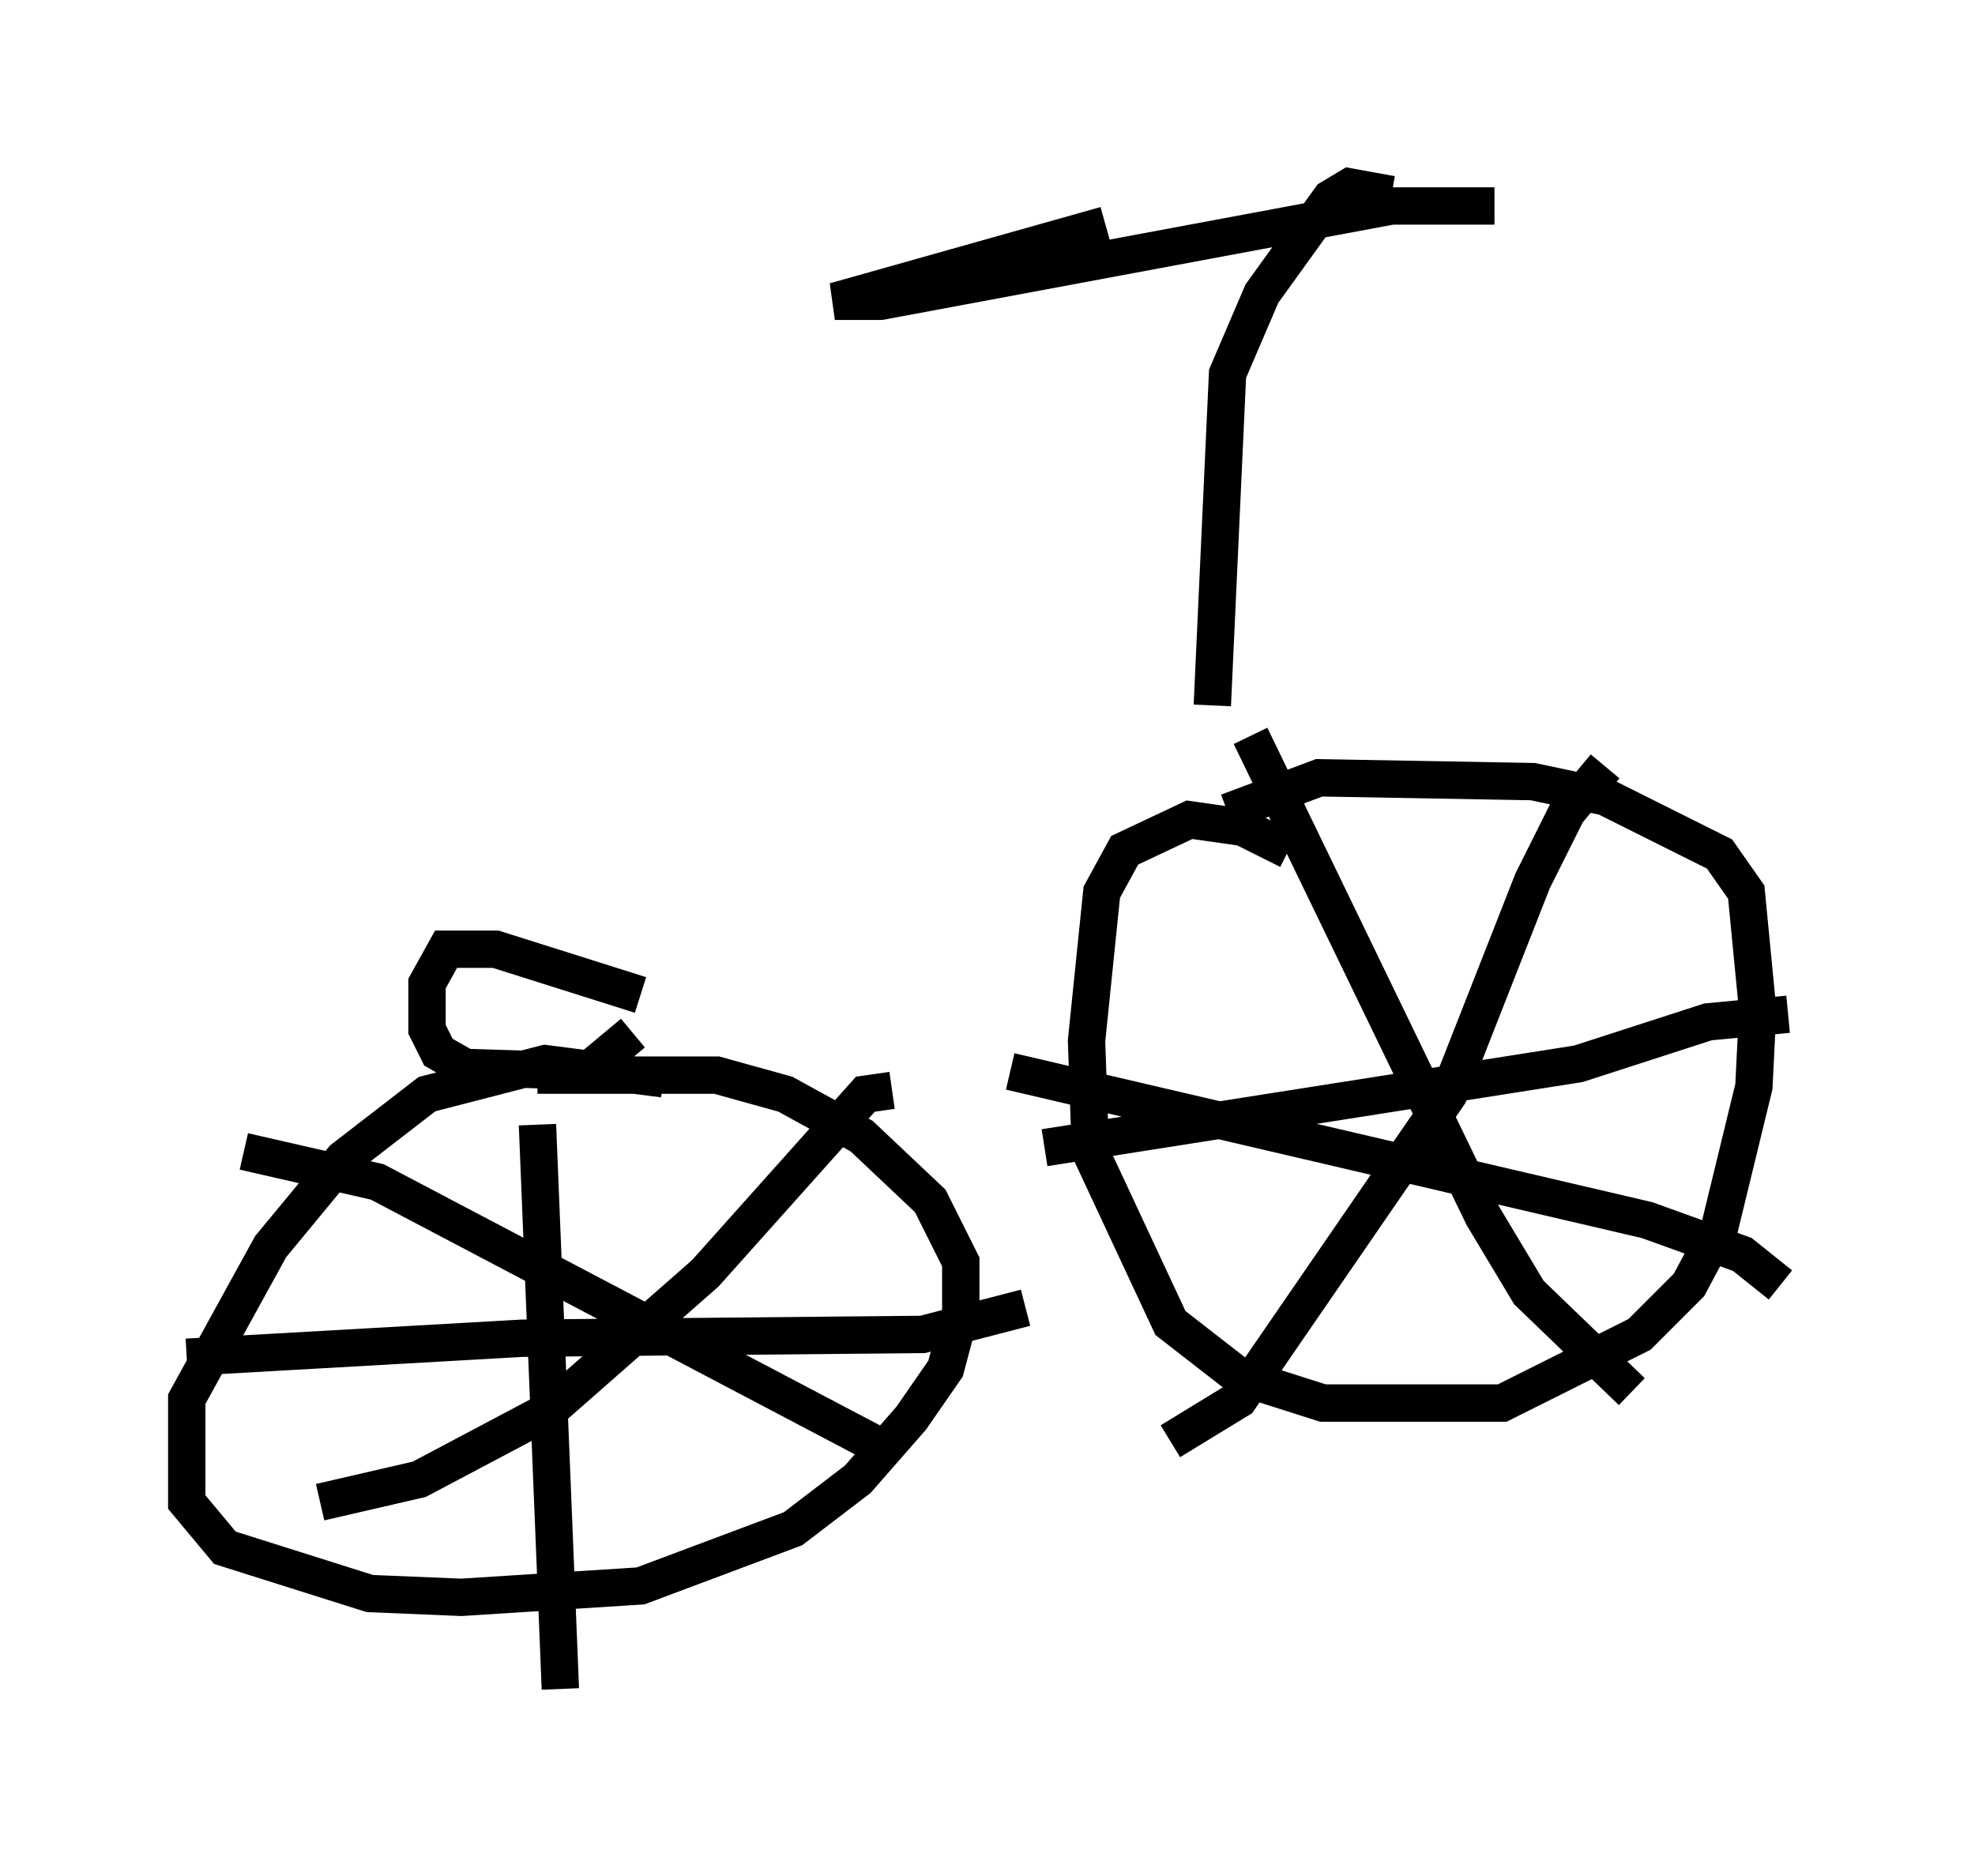 <?xml version="1.0" encoding="utf-8" ?>
<svg baseProfile="full" height="50.221" version="1.1" width="52.875" xmlns="http://www.w3.org/2000/svg" xmlns:ev="http://www.w3.org/2001/xml-events" xmlns:xlink="http://www.w3.org/1999/xlink"><defs /><rect fill="white" height="50.221" width="52.875" x="0" y="0" /><path d="M14.698, 28.275 m15.517, -5.513 m-13.067, 3.879 l-3.879, -1.225 -1.327, 0.0 l-0.51, 0.919 0.0, 1.225 l0.306, 0.613 0.715, 0.408 l3.267, 0.102 1.225, -1.021 m0.817, 1.225 l-3.165, -0.408 -3.165, 0.817 l-2.246, 1.735 -1.94, 2.348 l-2.246, 4.083 0.0, 2.756 l1.021, 1.225 3.879, 1.225 l2.45, 0.102 4.798, -0.306 l4.083, -1.531 1.735, -1.327 l1.429, -1.633 0.919, -1.327 l0.408, -1.531 0.0, -1.327 l-0.817, -1.633 -1.838, -1.735 l-2.042, -1.123 -1.838, -0.51 l-4.798, 0.0 m0.0, 1.327 l0.613, 15.109 m-10.004, -8.881 l8.983, -0.51 10.719, -0.102 l2.756, -0.715 m-3.573, -5.819 l-0.715, 0.102 -4.288, 4.798 l-4.185, 3.675 -3.471, 1.838 l-2.654, 0.613 m-2.042, -9.392 l3.573, 0.817 13.577, 7.146 m10.821, -16.027 l-1.225, -0.613 -1.429, -0.204 l-1.735, 0.817 -0.613, 1.123 l-0.408, 3.981 0.102, 2.96 l2.144, 4.594 1.838, 1.429 l2.246, 0.715 4.798, 0.0 l3.675, -1.838 1.327, -1.327 l0.817, -1.531 0.919, -3.777 l0.102, -2.042 -0.306, -3.165 l-0.715, -1.021 -3.063, -1.531 l-1.94, -0.408 -5.717, -0.102 l-2.45, 0.919 m0.613, -2.042 l6.227, 12.863 1.225, 2.042 l2.756, 2.654 m-0.715, -16.742 l-1.021, 1.225 -0.919, 1.838 l-2.246, 5.717 -5.615, 8.167 l-1.838, 1.123 m-4.288, -9.902 l17.048, 3.981 2.552, 0.919 l1.021, 0.817 m-19.702, -3.675 l14.292, -2.246 3.471, -1.123 l2.144, -0.204 m-15.415, -8.269 l0.408, -8.881 0.919, -2.144 l1.838, -2.552 0.51, -0.306 l1.123, 0.204 m2.756, 0.306 l-2.756, 0.0 -13.679, 2.552 l-1.225, 0.0 7.248, -2.042 " fill="none" stroke="black" stroke-width="1" /></svg>